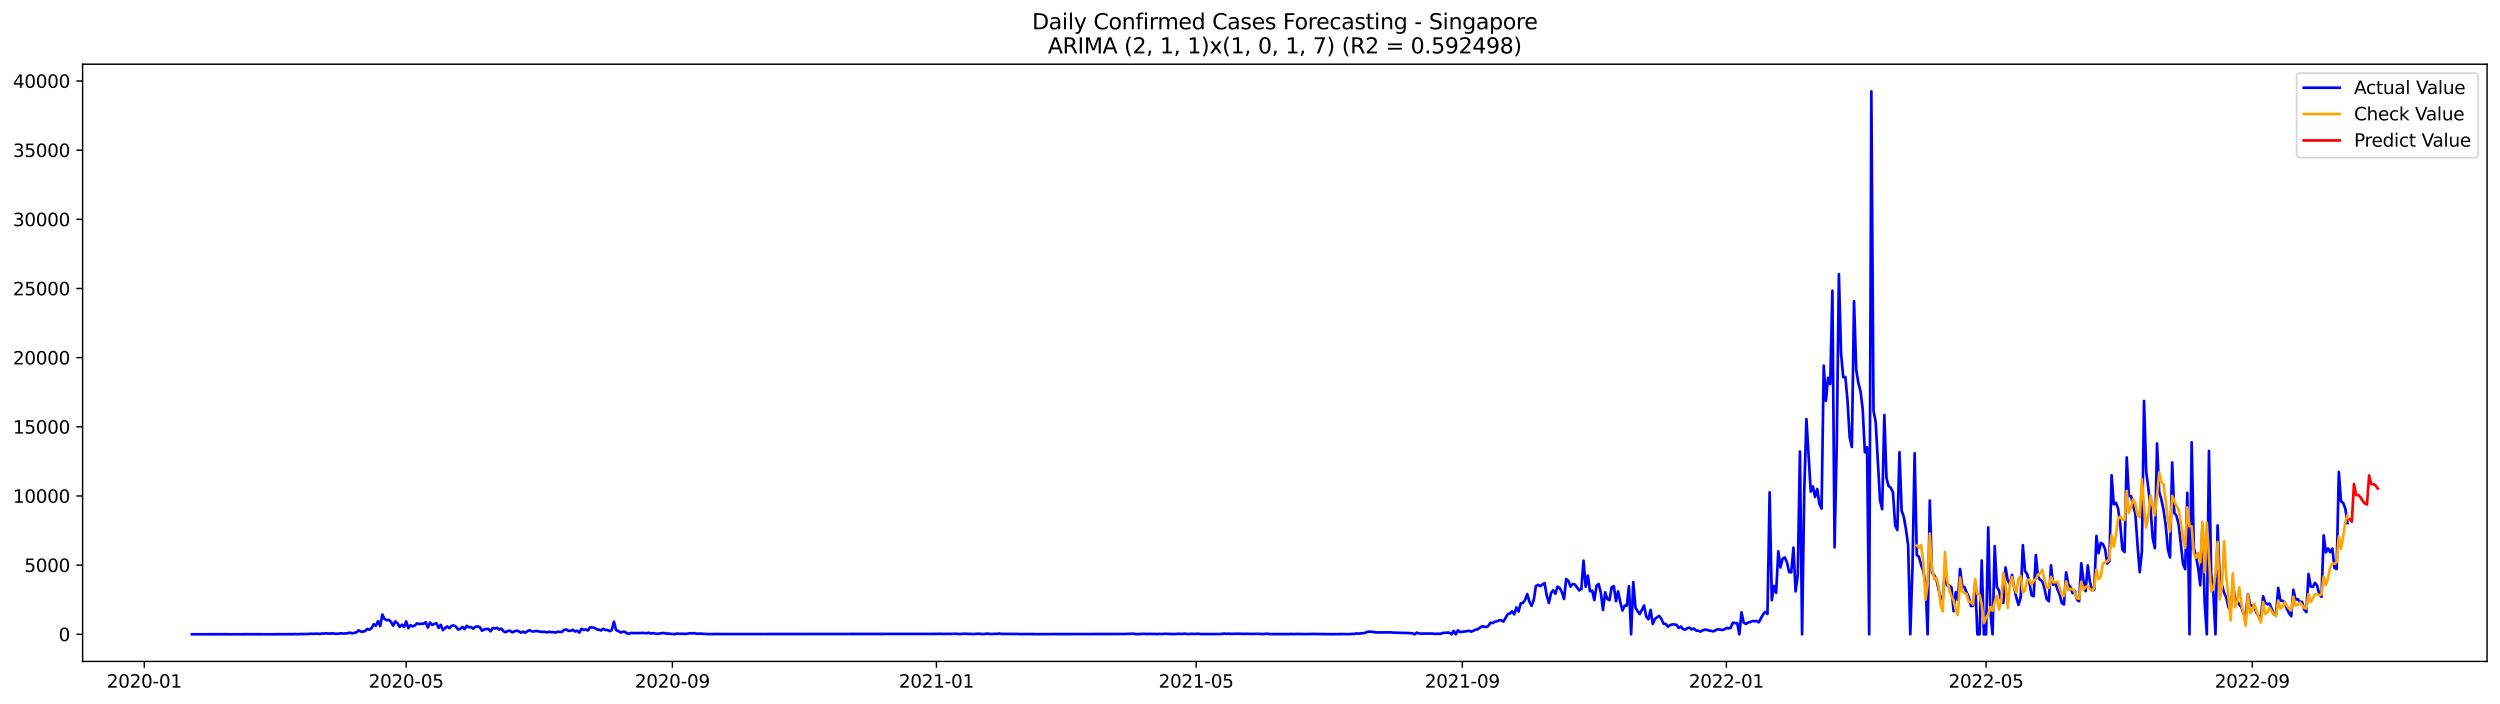 <?xml version="1.0" encoding="utf-8" standalone="no"?>
<!DOCTYPE svg PUBLIC "-//W3C//DTD SVG 1.1//EN"
  "http://www.w3.org/Graphics/SVG/1.1/DTD/svg11.dtd">
<svg xmlns:xlink="http://www.w3.org/1999/xlink" width="1392.412pt" height="392.274pt" viewBox="0 0 1392.412 392.274" xmlns="http://www.w3.org/2000/svg" version="1.1">
 <defs>
  <style type="text/css">*{stroke-linejoin: round; stroke-linecap: butt}</style>
 </defs>
 <g id="figure_1">
  <g id="patch_1">
   <path d="M 0 392.274 
L 1392.412 392.274 
L 1392.412 0 
L 0 0 
z
" style="fill: #ffffff"/>
  </g>
  <g id="axes_1">
   <g id="patch_2">
    <path d="M 46.013 368.396 
L 1385.213 368.396 
L 1385.213 35.755 
L 46.013 35.755 
z
" style="fill: #ffffff"/>
   </g>
   <g id="matplotlib.axis_1">
    <g id="xtick_1">
     <g id="line2d_1">
      <defs>
       <path id="m2467adba2f" d="M 0 0 
L 0 3.5 
" style="stroke: #000000; stroke-width: 0.8"/>
      </defs>
      <g>
       <use xlink:href="#m2467adba2f" x="80.366" y="368.396" style="stroke: #000000; stroke-width: 0.8"/>
      </g>
     </g>
     <g id="text_1">
      <!-- 2020-01 -->
      <g transform="translate(59.475 382.994)scale(0.1 -0.1)">
       <defs>
        <path id="DejaVuSans-32" d="M 1228 531 
L 3431 531 
L 3431 0 
L 469 0 
L 469 531 
Q 828 903 1448 1529 
Q 2069 2156 2228 2338 
Q 2531 2678 2651 2914 
Q 2772 3150 2772 3378 
Q 2772 3750 2511 3984 
Q 2250 4219 1831 4219 
Q 1534 4219 1204 4116 
Q 875 4013 500 3803 
L 500 4441 
Q 881 4594 1212 4672 
Q 1544 4750 1819 4750 
Q 2544 4750 2975 4387 
Q 3406 4025 3406 3419 
Q 3406 3131 3298 2873 
Q 3191 2616 2906 2266 
Q 2828 2175 2409 1742 
Q 1991 1309 1228 531 
z
" transform="scale(0.016)"/>
        <path id="DejaVuSans-30" d="M 2034 4250 
Q 1547 4250 1301 3770 
Q 1056 3291 1056 2328 
Q 1056 1369 1301 889 
Q 1547 409 2034 409 
Q 2525 409 2770 889 
Q 3016 1369 3016 2328 
Q 3016 3291 2770 3770 
Q 2525 4250 2034 4250 
z
M 2034 4750 
Q 2819 4750 3233 4129 
Q 3647 3509 3647 2328 
Q 3647 1150 3233 529 
Q 2819 -91 2034 -91 
Q 1250 -91 836 529 
Q 422 1150 422 2328 
Q 422 3509 836 4129 
Q 1250 4750 2034 4750 
z
" transform="scale(0.016)"/>
        <path id="DejaVuSans-2d" d="M 313 2009 
L 1997 2009 
L 1997 1497 
L 313 1497 
L 313 2009 
z
" transform="scale(0.016)"/>
        <path id="DejaVuSans-31" d="M 794 531 
L 1825 531 
L 1825 4091 
L 703 3866 
L 703 4441 
L 1819 4666 
L 2450 4666 
L 2450 531 
L 3481 531 
L 3481 0 
L 794 0 
L 794 531 
z
" transform="scale(0.016)"/>
       </defs>
       <use xlink:href="#DejaVuSans-32"/>
       <use xlink:href="#DejaVuSans-30" x="63.623"/>
       <use xlink:href="#DejaVuSans-32" x="127.246"/>
       <use xlink:href="#DejaVuSans-30" x="190.869"/>
       <use xlink:href="#DejaVuSans-2d" x="254.492"/>
       <use xlink:href="#DejaVuSans-30" x="290.576"/>
       <use xlink:href="#DejaVuSans-31" x="354.199"/>
      </g>
     </g>
    </g>
    <g id="xtick_2">
     <g id="line2d_2">
      <g>
       <use xlink:href="#m2467adba2f" x="226.22" y="368.396" style="stroke: #000000; stroke-width: 0.8"/>
      </g>
     </g>
     <g id="text_2">
      <!-- 2020-05 -->
      <g transform="translate(205.328 382.994)scale(0.1 -0.1)">
       <defs>
        <path id="DejaVuSans-35" d="M 691 4666 
L 3169 4666 
L 3169 4134 
L 1269 4134 
L 1269 2991 
Q 1406 3038 1543 3061 
Q 1681 3084 1819 3084 
Q 2600 3084 3056 2656 
Q 3513 2228 3513 1497 
Q 3513 744 3044 326 
Q 2575 -91 1722 -91 
Q 1428 -91 1123 -41 
Q 819 9 494 109 
L 494 744 
Q 775 591 1075 516 
Q 1375 441 1709 441 
Q 2250 441 2565 725 
Q 2881 1009 2881 1497 
Q 2881 1984 2565 2268 
Q 2250 2553 1709 2553 
Q 1456 2553 1204 2497 
Q 953 2441 691 2322 
L 691 4666 
z
" transform="scale(0.016)"/>
       </defs>
       <use xlink:href="#DejaVuSans-32"/>
       <use xlink:href="#DejaVuSans-30" x="63.623"/>
       <use xlink:href="#DejaVuSans-32" x="127.246"/>
       <use xlink:href="#DejaVuSans-30" x="190.869"/>
       <use xlink:href="#DejaVuSans-2d" x="254.492"/>
       <use xlink:href="#DejaVuSans-30" x="290.576"/>
       <use xlink:href="#DejaVuSans-35" x="354.199"/>
      </g>
     </g>
    </g>
    <g id="xtick_3">
     <g id="line2d_3">
      <g>
       <use xlink:href="#m2467adba2f" x="374.484" y="368.396" style="stroke: #000000; stroke-width: 0.8"/>
      </g>
     </g>
     <g id="text_3">
      <!-- 2020-09 -->
      <g transform="translate(353.593 382.994)scale(0.1 -0.1)">
       <defs>
        <path id="DejaVuSans-39" d="M 703 97 
L 703 672 
Q 941 559 1184 500 
Q 1428 441 1663 441 
Q 2288 441 2617 861 
Q 2947 1281 2994 2138 
Q 2813 1869 2534 1725 
Q 2256 1581 1919 1581 
Q 1219 1581 811 2004 
Q 403 2428 403 3163 
Q 403 3881 828 4315 
Q 1253 4750 1959 4750 
Q 2769 4750 3195 4129 
Q 3622 3509 3622 2328 
Q 3622 1225 3098 567 
Q 2575 -91 1691 -91 
Q 1453 -91 1209 -44 
Q 966 3 703 97 
z
M 1959 2075 
Q 2384 2075 2632 2365 
Q 2881 2656 2881 3163 
Q 2881 3666 2632 3958 
Q 2384 4250 1959 4250 
Q 1534 4250 1286 3958 
Q 1038 3666 1038 3163 
Q 1038 2656 1286 2365 
Q 1534 2075 1959 2075 
z
" transform="scale(0.016)"/>
       </defs>
       <use xlink:href="#DejaVuSans-32"/>
       <use xlink:href="#DejaVuSans-30" x="63.623"/>
       <use xlink:href="#DejaVuSans-32" x="127.246"/>
       <use xlink:href="#DejaVuSans-30" x="190.869"/>
       <use xlink:href="#DejaVuSans-2d" x="254.492"/>
       <use xlink:href="#DejaVuSans-30" x="290.576"/>
       <use xlink:href="#DejaVuSans-39" x="354.199"/>
      </g>
     </g>
    </g>
    <g id="xtick_4">
     <g id="line2d_4">
      <g>
       <use xlink:href="#m2467adba2f" x="521.543" y="368.396" style="stroke: #000000; stroke-width: 0.8"/>
      </g>
     </g>
     <g id="text_4">
      <!-- 2021-01 -->
      <g transform="translate(500.652 382.994)scale(0.1 -0.1)">
       <use xlink:href="#DejaVuSans-32"/>
       <use xlink:href="#DejaVuSans-30" x="63.623"/>
       <use xlink:href="#DejaVuSans-32" x="127.246"/>
       <use xlink:href="#DejaVuSans-31" x="190.869"/>
       <use xlink:href="#DejaVuSans-2d" x="254.492"/>
       <use xlink:href="#DejaVuSans-30" x="290.576"/>
       <use xlink:href="#DejaVuSans-31" x="354.199"/>
      </g>
     </g>
    </g>
    <g id="xtick_5">
     <g id="line2d_5">
      <g>
       <use xlink:href="#m2467adba2f" x="666.191" y="368.396" style="stroke: #000000; stroke-width: 0.8"/>
      </g>
     </g>
     <g id="text_5">
      <!-- 2021-05 -->
      <g transform="translate(645.3 382.994)scale(0.1 -0.1)">
       <use xlink:href="#DejaVuSans-32"/>
       <use xlink:href="#DejaVuSans-30" x="63.623"/>
       <use xlink:href="#DejaVuSans-32" x="127.246"/>
       <use xlink:href="#DejaVuSans-31" x="190.869"/>
       <use xlink:href="#DejaVuSans-2d" x="254.492"/>
       <use xlink:href="#DejaVuSans-30" x="290.576"/>
       <use xlink:href="#DejaVuSans-35" x="354.199"/>
      </g>
     </g>
    </g>
    <g id="xtick_6">
     <g id="line2d_6">
      <g>
       <use xlink:href="#m2467adba2f" x="814.455" y="368.396" style="stroke: #000000; stroke-width: 0.8"/>
      </g>
     </g>
     <g id="text_6">
      <!-- 2021-09 -->
      <g transform="translate(793.564 382.994)scale(0.1 -0.1)">
       <use xlink:href="#DejaVuSans-32"/>
       <use xlink:href="#DejaVuSans-30" x="63.623"/>
       <use xlink:href="#DejaVuSans-32" x="127.246"/>
       <use xlink:href="#DejaVuSans-31" x="190.869"/>
       <use xlink:href="#DejaVuSans-2d" x="254.492"/>
       <use xlink:href="#DejaVuSans-30" x="290.576"/>
       <use xlink:href="#DejaVuSans-39" x="354.199"/>
      </g>
     </g>
    </g>
    <g id="xtick_7">
     <g id="line2d_7">
      <g>
       <use xlink:href="#m2467adba2f" x="961.514" y="368.396" style="stroke: #000000; stroke-width: 0.8"/>
      </g>
     </g>
     <g id="text_7">
      <!-- 2022-01 -->
      <g transform="translate(940.623 382.994)scale(0.1 -0.1)">
       <use xlink:href="#DejaVuSans-32"/>
       <use xlink:href="#DejaVuSans-30" x="63.623"/>
       <use xlink:href="#DejaVuSans-32" x="127.246"/>
       <use xlink:href="#DejaVuSans-32" x="190.869"/>
       <use xlink:href="#DejaVuSans-2d" x="254.492"/>
       <use xlink:href="#DejaVuSans-30" x="290.576"/>
       <use xlink:href="#DejaVuSans-31" x="354.199"/>
      </g>
     </g>
    </g>
    <g id="xtick_8">
     <g id="line2d_8">
      <g>
       <use xlink:href="#m2467adba2f" x="1106.162" y="368.396" style="stroke: #000000; stroke-width: 0.8"/>
      </g>
     </g>
     <g id="text_8">
      <!-- 2022-05 -->
      <g transform="translate(1085.271 382.994)scale(0.1 -0.1)">
       <use xlink:href="#DejaVuSans-32"/>
       <use xlink:href="#DejaVuSans-30" x="63.623"/>
       <use xlink:href="#DejaVuSans-32" x="127.246"/>
       <use xlink:href="#DejaVuSans-32" x="190.869"/>
       <use xlink:href="#DejaVuSans-2d" x="254.492"/>
       <use xlink:href="#DejaVuSans-30" x="290.576"/>
       <use xlink:href="#DejaVuSans-35" x="354.199"/>
      </g>
     </g>
    </g>
    <g id="xtick_9">
     <g id="line2d_9">
      <g>
       <use xlink:href="#m2467adba2f" x="1254.427" y="368.396" style="stroke: #000000; stroke-width: 0.8"/>
      </g>
     </g>
     <g id="text_9">
      <!-- 2022-09 -->
      <g transform="translate(1233.535 382.994)scale(0.1 -0.1)">
       <use xlink:href="#DejaVuSans-32"/>
       <use xlink:href="#DejaVuSans-30" x="63.623"/>
       <use xlink:href="#DejaVuSans-32" x="127.246"/>
       <use xlink:href="#DejaVuSans-32" x="190.869"/>
       <use xlink:href="#DejaVuSans-2d" x="254.492"/>
       <use xlink:href="#DejaVuSans-30" x="290.576"/>
       <use xlink:href="#DejaVuSans-39" x="354.199"/>
      </g>
     </g>
    </g>
   </g>
   <g id="matplotlib.axis_2">
    <g id="ytick_1">
     <g id="line2d_10">
      <defs>
       <path id="mafc1c6d21c" d="M 0 0 
L -3.5 0 
" style="stroke: #000000; stroke-width: 0.8"/>
      </defs>
      <g>
       <use xlink:href="#mafc1c6d21c" x="46.013" y="353.276" style="stroke: #000000; stroke-width: 0.8"/>
      </g>
     </g>
     <g id="text_10">
      <!-- 0 -->
      <g transform="translate(32.65 357.075)scale(0.1 -0.1)">
       <use xlink:href="#DejaVuSans-30"/>
      </g>
     </g>
    </g>
    <g id="ytick_2">
     <g id="line2d_11">
      <g>
       <use xlink:href="#mafc1c6d21c" x="46.013" y="314.755" style="stroke: #000000; stroke-width: 0.8"/>
      </g>
     </g>
     <g id="text_11">
      <!-- 5000 -->
      <g transform="translate(13.562 318.554)scale(0.1 -0.1)">
       <use xlink:href="#DejaVuSans-35"/>
       <use xlink:href="#DejaVuSans-30" x="63.623"/>
       <use xlink:href="#DejaVuSans-30" x="127.246"/>
       <use xlink:href="#DejaVuSans-30" x="190.869"/>
      </g>
     </g>
    </g>
    <g id="ytick_3">
     <g id="line2d_12">
      <g>
       <use xlink:href="#mafc1c6d21c" x="46.013" y="276.235" style="stroke: #000000; stroke-width: 0.8"/>
      </g>
     </g>
     <g id="text_12">
      <!-- 10000 -->
      <g transform="translate(7.2 280.034)scale(0.1 -0.1)">
       <use xlink:href="#DejaVuSans-31"/>
       <use xlink:href="#DejaVuSans-30" x="63.623"/>
       <use xlink:href="#DejaVuSans-30" x="127.246"/>
       <use xlink:href="#DejaVuSans-30" x="190.869"/>
       <use xlink:href="#DejaVuSans-30" x="254.492"/>
      </g>
     </g>
    </g>
    <g id="ytick_4">
     <g id="line2d_13">
      <g>
       <use xlink:href="#mafc1c6d21c" x="46.013" y="237.715" style="stroke: #000000; stroke-width: 0.8"/>
      </g>
     </g>
     <g id="text_13">
      <!-- 15000 -->
      <g transform="translate(7.2 241.514)scale(0.1 -0.1)">
       <use xlink:href="#DejaVuSans-31"/>
       <use xlink:href="#DejaVuSans-35" x="63.623"/>
       <use xlink:href="#DejaVuSans-30" x="127.246"/>
       <use xlink:href="#DejaVuSans-30" x="190.869"/>
       <use xlink:href="#DejaVuSans-30" x="254.492"/>
      </g>
     </g>
    </g>
    <g id="ytick_5">
     <g id="line2d_14">
      <g>
       <use xlink:href="#mafc1c6d21c" x="46.013" y="199.194" style="stroke: #000000; stroke-width: 0.8"/>
      </g>
     </g>
     <g id="text_14">
      <!-- 20000 -->
      <g transform="translate(7.2 202.993)scale(0.1 -0.1)">
       <use xlink:href="#DejaVuSans-32"/>
       <use xlink:href="#DejaVuSans-30" x="63.623"/>
       <use xlink:href="#DejaVuSans-30" x="127.246"/>
       <use xlink:href="#DejaVuSans-30" x="190.869"/>
       <use xlink:href="#DejaVuSans-30" x="254.492"/>
      </g>
     </g>
    </g>
    <g id="ytick_6">
     <g id="line2d_15">
      <g>
       <use xlink:href="#mafc1c6d21c" x="46.013" y="160.674" style="stroke: #000000; stroke-width: 0.8"/>
      </g>
     </g>
     <g id="text_15">
      <!-- 25000 -->
      <g transform="translate(7.2 164.473)scale(0.1 -0.1)">
       <use xlink:href="#DejaVuSans-32"/>
       <use xlink:href="#DejaVuSans-35" x="63.623"/>
       <use xlink:href="#DejaVuSans-30" x="127.246"/>
       <use xlink:href="#DejaVuSans-30" x="190.869"/>
       <use xlink:href="#DejaVuSans-30" x="254.492"/>
      </g>
     </g>
    </g>
    <g id="ytick_7">
     <g id="line2d_16">
      <g>
       <use xlink:href="#mafc1c6d21c" x="46.013" y="122.154" style="stroke: #000000; stroke-width: 0.8"/>
      </g>
     </g>
     <g id="text_16">
      <!-- 30000 -->
      <g transform="translate(7.2 125.953)scale(0.1 -0.1)">
       <defs>
        <path id="DejaVuSans-33" d="M 2597 2516 
Q 3050 2419 3304 2112 
Q 3559 1806 3559 1356 
Q 3559 666 3084 287 
Q 2609 -91 1734 -91 
Q 1441 -91 1130 -33 
Q 819 25 488 141 
L 488 750 
Q 750 597 1062 519 
Q 1375 441 1716 441 
Q 2309 441 2620 675 
Q 2931 909 2931 1356 
Q 2931 1769 2642 2001 
Q 2353 2234 1838 2234 
L 1294 2234 
L 1294 2753 
L 1863 2753 
Q 2328 2753 2575 2939 
Q 2822 3125 2822 3475 
Q 2822 3834 2567 4026 
Q 2313 4219 1838 4219 
Q 1578 4219 1281 4162 
Q 984 4106 628 3988 
L 628 4550 
Q 988 4650 1302 4700 
Q 1616 4750 1894 4750 
Q 2613 4750 3031 4423 
Q 3450 4097 3450 3541 
Q 3450 3153 3228 2886 
Q 3006 2619 2597 2516 
z
" transform="scale(0.016)"/>
       </defs>
       <use xlink:href="#DejaVuSans-33"/>
       <use xlink:href="#DejaVuSans-30" x="63.623"/>
       <use xlink:href="#DejaVuSans-30" x="127.246"/>
       <use xlink:href="#DejaVuSans-30" x="190.869"/>
       <use xlink:href="#DejaVuSans-30" x="254.492"/>
      </g>
     </g>
    </g>
    <g id="ytick_8">
     <g id="line2d_17">
      <g>
       <use xlink:href="#mafc1c6d21c" x="46.013" y="83.633" style="stroke: #000000; stroke-width: 0.8"/>
      </g>
     </g>
     <g id="text_17">
      <!-- 35000 -->
      <g transform="translate(7.2 87.432)scale(0.1 -0.1)">
       <use xlink:href="#DejaVuSans-33"/>
       <use xlink:href="#DejaVuSans-35" x="63.623"/>
       <use xlink:href="#DejaVuSans-30" x="127.246"/>
       <use xlink:href="#DejaVuSans-30" x="190.869"/>
       <use xlink:href="#DejaVuSans-30" x="254.492"/>
      </g>
     </g>
    </g>
    <g id="ytick_9">
     <g id="line2d_18">
      <g>
       <use xlink:href="#mafc1c6d21c" x="46.013" y="45.113" style="stroke: #000000; stroke-width: 0.8"/>
      </g>
     </g>
     <g id="text_18">
      <!-- 40000 -->
      <g transform="translate(7.2 48.912)scale(0.1 -0.1)">
       <defs>
        <path id="DejaVuSans-34" d="M 2419 4116 
L 825 1625 
L 2419 1625 
L 2419 4116 
z
M 2253 4666 
L 3047 4666 
L 3047 1625 
L 3713 1625 
L 3713 1100 
L 3047 1100 
L 3047 0 
L 2419 0 
L 2419 1100 
L 313 1100 
L 313 1709 
L 2253 4666 
z
" transform="scale(0.016)"/>
       </defs>
       <use xlink:href="#DejaVuSans-34"/>
       <use xlink:href="#DejaVuSans-30" x="63.623"/>
       <use xlink:href="#DejaVuSans-30" x="127.246"/>
       <use xlink:href="#DejaVuSans-30" x="190.869"/>
       <use xlink:href="#DejaVuSans-30" x="254.492"/>
      </g>
     </g>
    </g>
   </g>
   <g id="line2d_19">
    <path d="M 106.885 353.268 
L 122.555 353.245 
L 126.172 353.252 
L 129.788 353.26 
L 144.253 353.245 
L 149.074 353.276 
L 163.539 353.198 
L 164.744 353.137 
L 165.95 353.276 
L 167.155 353.106 
L 169.566 353.168 
L 171.977 353.098 
L 173.182 352.913 
L 174.388 353.029 
L 176.798 352.913 
L 178.004 353.098 
L 179.209 352.859 
L 180.415 352.898 
L 181.62 352.713 
L 182.825 352.875 
L 184.031 352.898 
L 185.236 352.736 
L 186.442 352.952 
L 187.647 353.006 
L 188.852 352.913 
L 190.058 352.705 
L 191.263 352.898 
L 193.674 352.698 
L 194.879 352.351 
L 196.085 352.767 
L 198.496 352.182 
L 199.701 351.064 
L 200.906 351.75 
L 202.112 351.804 
L 203.317 351.48 
L 204.523 350.302 
L 205.728 350.702 
L 206.933 349.832 
L 208.139 347.667 
L 209.344 348.476 
L 210.55 346.018 
L 211.755 348.684 
L 212.96 342.29 
L 214.166 344.716 
L 215.371 345.448 
L 216.577 345.286 
L 217.782 346.365 
L 218.987 348.514 
L 220.193 346.103 
L 221.398 347.12 
L 222.604 349.208 
L 223.809 347.96 
L 225.014 349.208 
L 226.22 346.095 
L 227.425 349.832 
L 228.631 348.214 
L 229.836 348.861 
L 231.041 348.407 
L 232.247 347.205 
L 233.452 347.567 
L 234.658 347.359 
L 235.863 347.474 
L 237.068 346.527 
L 238.274 349.531 
L 239.479 346.735 
L 240.685 348.075 
L 241.89 347.482 
L 243.095 347.166 
L 244.301 349.693 
L 245.506 348.021 
L 246.712 350.926 
L 247.917 349.801 
L 249.122 348.884 
L 250.328 349.824 
L 251.533 348.545 
L 252.739 348.329 
L 253.944 349.054 
L 255.149 350.625 
L 256.355 350.325 
L 257.56 349.169 
L 258.766 350.402 
L 259.971 348.568 
L 261.176 349.377 
L 262.382 349.285 
L 263.587 350.132 
L 264.793 349.084 
L 265.998 348.892 
L 267.203 349.292 
L 268.409 351.265 
L 269.614 350.625 
L 270.82 350.325 
L 272.025 350.302 
L 273.231 351.596 
L 274.436 349.801 
L 275.641 350.024 
L 276.847 349.709 
L 278.052 350.602 
L 279.258 350.14 
L 280.463 351.627 
L 281.668 352.112 
L 282.874 351.373 
L 284.079 351.296 
L 285.285 352.182 
L 286.49 351.596 
L 287.695 351.257 
L 288.901 351.596 
L 290.106 352.359 
L 291.312 351.804 
L 292.517 352.405 
L 293.722 351.588 
L 294.928 351.034 
L 296.133 351.635 
L 297.339 351.719 
L 298.544 351.38 
L 300.955 351.827 
L 302.16 351.974 
L 303.366 351.85 
L 304.571 352.228 
L 305.776 351.866 
L 306.982 352.066 
L 308.187 352.058 
L 309.393 352.312 
L 310.598 351.804 
L 311.803 351.974 
L 313.009 351.904 
L 314.214 350.795 
L 315.42 350.602 
L 316.625 351.365 
L 317.83 351.365 
L 319.036 350.756 
L 320.241 351.719 
L 321.447 351.296 
L 322.652 352.328 
L 323.857 350.202 
L 325.063 350.887 
L 326.268 350.548 
L 327.474 351.141 
L 328.679 349.323 
L 329.884 349.57 
L 331.09 349.662 
L 332.295 350.51 
L 333.501 350.702 
L 334.706 351.134 
L 335.911 350.225 
L 337.117 350.91 
L 338.322 350.864 
L 339.528 351.534 
L 340.733 351.003 
L 341.938 346.28 
L 343.144 350.957 
L 344.349 351.411 
L 345.555 352.259 
L 346.76 351.927 
L 347.965 351.827 
L 349.171 352.806 
L 350.376 352.952 
L 351.582 352.49 
L 352.787 352.636 
L 356.403 352.574 
L 357.609 352.505 
L 358.814 352.559 
L 360.019 352.752 
L 361.225 352.374 
L 362.43 352.89 
L 363.636 352.605 
L 364.841 352.883 
L 366.046 353.037 
L 368.457 352.682 
L 369.663 352.551 
L 370.868 352.883 
L 372.073 352.859 
L 375.69 353.214 
L 376.895 352.906 
L 379.306 353.014 
L 380.511 352.967 
L 381.717 353.106 
L 384.127 352.698 
L 385.333 352.79 
L 386.538 352.613 
L 387.744 352.952 
L 390.154 352.906 
L 393.771 353.137 
L 396.181 353.16 
L 399.798 353.114 
L 402.208 353.16 
L 405.825 353.16 
L 519.132 353.067 
L 523.954 353.006 
L 525.159 353.091 
L 528.775 353.021 
L 529.981 353.098 
L 532.392 352.952 
L 533.597 353.106 
L 534.802 353.145 
L 537.213 352.929 
L 539.624 353.091 
L 540.829 353.044 
L 542.035 353.168 
L 544.446 352.967 
L 545.651 352.983 
L 546.856 353.16 
L 548.062 353.198 
L 549.267 352.906 
L 550.473 352.937 
L 551.678 353.168 
L 554.089 353.014 
L 555.294 353.091 
L 556.5 352.829 
L 557.705 353.052 
L 567.348 353.106 
L 568.554 353.191 
L 572.17 353.137 
L 574.581 353.168 
L 578.197 353.191 
L 626.413 353.114 
L 631.234 352.944 
L 632.44 353.137 
L 633.645 353.198 
L 637.261 353.006 
L 638.467 353.114 
L 640.878 353.029 
L 642.083 353.121 
L 643.288 353.083 
L 644.494 353.168 
L 645.699 353.067 
L 646.905 353.152 
L 649.315 352.975 
L 651.726 353.121 
L 654.137 353.16 
L 656.548 352.975 
L 657.753 353.098 
L 660.164 352.929 
L 661.369 353.183 
L 663.78 353.006 
L 664.986 353.091 
L 667.396 352.975 
L 668.602 353.145 
L 679.45 353.152 
L 681.861 352.875 
L 683.067 353.037 
L 684.272 352.898 
L 685.477 353.06 
L 687.888 352.983 
L 690.299 352.967 
L 692.71 353.083 
L 693.915 352.998 
L 697.531 353.091 
L 699.942 353.021 
L 703.558 353.137 
L 705.969 352.929 
L 707.175 353.175 
L 710.791 353.168 
L 714.407 353.175 
L 718.023 353.175 
L 719.229 353.083 
L 720.434 353.168 
L 722.845 353.067 
L 724.05 353.152 
L 725.256 353.114 
L 726.461 353.191 
L 731.283 353.098 
L 742.131 353.222 
L 748.158 353.152 
L 751.775 353.214 
L 752.98 353.075 
L 754.185 353.075 
L 755.391 352.813 
L 756.596 352.906 
L 760.212 352.567 
L 761.418 351.95 
L 762.623 351.773 
L 765.034 351.966 
L 766.239 352.251 
L 769.856 352.235 
L 774.677 352.205 
L 775.883 352.351 
L 778.293 352.42 
L 781.91 352.521 
L 783.115 352.528 
L 785.526 352.675 
L 786.731 352.721 
L 787.937 353.276 
L 789.142 352.374 
L 790.347 352.821 
L 791.553 352.898 
L 793.964 352.867 
L 797.58 352.867 
L 798.785 353.029 
L 801.196 352.99 
L 802.401 353.006 
L 803.607 352.521 
L 806.018 352.351 
L 807.223 352.382 
L 808.428 353.276 
L 809.634 351.403 
L 810.839 353.276 
L 812.045 351.057 
L 813.25 352.035 
L 816.866 351.588 
L 818.072 351.28 
L 819.277 351.804 
L 820.482 351.419 
L 821.688 350.718 
L 822.893 350.587 
L 825.304 348.861 
L 826.509 349 
L 827.715 349.269 
L 828.92 348.599 
L 830.126 346.827 
L 831.331 347.058 
L 832.536 346.265 
L 833.742 346.072 
L 834.947 345.502 
L 836.153 345.479 
L 837.358 346.211 
L 839.769 342.051 
L 840.974 341.689 
L 842.18 340.564 
L 843.385 342.159 
L 844.59 338.337 
L 845.796 340.587 
L 847.001 336.049 
L 848.207 335.803 
L 849.412 334.185 
L 850.617 330.864 
L 851.823 335.125 
L 853.028 337.428 
L 854.234 334.208 
L 855.439 326.419 
L 856.644 325.718 
L 857.85 326.442 
L 860.261 324.747 
L 861.466 331.635 
L 862.671 335.841 
L 863.877 330.348 
L 865.082 328.7 
L 866.288 330.687 
L 867.493 326.735 
L 868.698 327.482 
L 869.904 329.716 
L 871.109 333.607 
L 872.315 322.505 
L 873.52 323.522 
L 874.725 326.781 
L 875.931 325.256 
L 877.136 325.556 
L 879.547 328.823 
L 880.752 328.029 
L 881.958 312.259 
L 883.163 326.835 
L 884.369 320.549 
L 885.574 329.3 
L 886.779 328.908 
L 887.985 334.246 
L 889.19 326.342 
L 890.396 325.271 
L 891.601 330.14 
L 892.806 339.662 
L 894.012 329.894 
L 895.217 333.607 
L 896.423 334.246 
L 897.628 327.105 
L 898.833 326.458 
L 900.039 334.817 
L 901.244 329.401 
L 902.45 335.525 
L 903.655 340.001 
L 904.86 337.336 
L 906.066 337.336 
L 907.271 326.512 
L 908.477 353.276 
L 909.682 324.216 
L 910.887 338.399 
L 912.093 340.41 
L 913.298 342.02 
L 915.709 337.259 
L 916.914 343.453 
L 918.12 344.878 
L 919.325 339.709 
L 920.531 347.521 
L 921.736 344.778 
L 922.941 343.73 
L 924.147 343.075 
L 925.352 344.793 
L 926.558 347.374 
L 927.763 347.551 
L 928.968 349.023 
L 930.174 348.175 
L 931.379 347.767 
L 932.585 347.813 
L 933.79 348.021 
L 934.995 349.778 
L 936.201 348.969 
L 937.406 350.425 
L 938.612 350.664 
L 939.817 349.87 
L 941.022 349.624 
L 942.228 350.541 
L 943.433 350.101 
L 944.639 351.188 
L 945.844 351.311 
L 947.049 351.773 
L 948.255 351.118 
L 949.46 350.695 
L 950.666 350.795 
L 951.871 351.234 
L 953.076 351.365 
L 954.282 351.665 
L 956.693 350.464 
L 959.103 350.88 
L 960.309 350.625 
L 961.514 349.762 
L 962.72 349.97 
L 963.925 349.701 
L 965.13 346.789 
L 966.336 347.074 
L 967.541 347.012 
L 968.747 353.276 
L 969.952 341.041 
L 971.157 346.766 
L 972.363 347.497 
L 973.568 346.758 
L 974.774 346.481 
L 975.979 345.88 
L 977.184 345.995 
L 978.39 345.91 
L 979.595 346.627 
L 982.006 342.12 
L 983.211 340.833 
L 984.417 341.935 
L 985.622 274.201 
L 986.828 334.3 
L 988.033 326.342 
L 989.238 330.148 
L 990.444 307.082 
L 991.649 316.049 
L 992.855 311.142 
L 994.06 310.487 
L 995.265 313.16 
L 996.471 318.623 
L 997.676 318.754 
L 998.882 305.017 
L 1000.087 329.385 
L 1001.292 320.171 
L 1002.498 251.52 
L 1003.703 353.276 
L 1004.909 273.23 
L 1006.114 233.416 
L 1008.525 273.816 
L 1009.73 270.95 
L 1010.936 276.774 
L 1012.141 272.344 
L 1013.346 280.703 
L 1014.552 283.307 
L 1015.757 203.663 
L 1016.963 223.208 
L 1018.168 210.404 
L 1019.373 213.878 
L 1020.579 161.937 
L 1021.784 304.871 
L 1022.99 248.323 
L 1024.195 152.723 
L 1025.4 196.791 
L 1026.606 210.034 
L 1027.811 210.003 
L 1029.017 223.408 
L 1030.222 243.662 
L 1031.427 248.932 
L 1032.633 167.762 
L 1033.838 205.673 
L 1035.044 213.354 
L 1036.249 217.961 
L 1037.454 227.9 
L 1038.66 251.905 
L 1039.865 249.117 
L 1041.071 353.276 
L 1042.276 50.876 
L 1043.481 228.739 
L 1044.687 235.057 
L 1047.098 278.538 
L 1048.303 283.615 
L 1049.508 231.158 
L 1050.714 266.389 
L 1051.919 270.742 
L 1053.125 271.659 
L 1054.33 274.355 
L 1055.535 292.729 
L 1056.741 295.202 
L 1057.946 251.844 
L 1059.152 284.401 
L 1060.357 287.96 
L 1061.562 294.848 
L 1062.768 303.708 
L 1063.973 353.276 
L 1065.179 315.926 
L 1066.384 252.437 
L 1067.589 309.139 
L 1068.795 310.094 
L 1070 314.678 
L 1071.206 318.122 
L 1072.411 324.439 
L 1073.616 353.276 
L 1074.822 278.739 
L 1076.027 318.861 
L 1077.233 320.387 
L 1078.438 322.351 
L 1080.849 333.453 
L 1082.054 333.491 
L 1083.26 318.207 
L 1084.465 326.042 
L 1085.67 326.149 
L 1086.876 327.051 
L 1088.081 340.41 
L 1089.287 329.786 
L 1090.492 334.169 
L 1091.697 316.928 
L 1092.903 326.527 
L 1094.108 326.928 
L 1095.314 329.971 
L 1096.519 332.405 
L 1097.724 337.528 
L 1098.93 337.421 
L 1100.135 324.863 
L 1101.341 353.276 
L 1102.546 353.276 
L 1103.751 312.167 
L 1104.957 353.276 
L 1106.162 353.276 
L 1107.368 293.754 
L 1108.573 341.18 
L 1109.778 353.276 
L 1110.984 304.193 
L 1112.189 326.928 
L 1113.395 328.915 
L 1114.6 334.609 
L 1115.805 335.78 
L 1117.011 316.057 
L 1118.216 323.307 
L 1119.422 325.194 
L 1120.627 320.217 
L 1121.832 327.213 
L 1123.038 332.852 
L 1124.243 336.92 
L 1125.449 332.752 
L 1126.654 303.646 
L 1127.859 318.006 
L 1129.065 319.824 
L 1130.27 324.193 
L 1131.476 331.496 
L 1132.681 332.082 
L 1133.886 309.154 
L 1135.092 321.173 
L 1136.297 322.952 
L 1137.503 323.769 
L 1138.708 327.675 
L 1139.913 333.622 
L 1141.119 334.87 
L 1142.324 314.871 
L 1143.53 325.718 
L 1144.735 324.424 
L 1145.94 328.368 
L 1147.146 331.095 
L 1148.351 335.895 
L 1149.557 336.619 
L 1150.762 318.784 
L 1151.967 325.525 
L 1153.173 326.843 
L 1154.378 330.402 
L 1155.584 329.177 
L 1156.789 333.992 
L 1157.994 334.87 
L 1159.2 313.754 
L 1160.405 323.183 
L 1161.611 329.239 
L 1162.816 314.917 
L 1164.022 324.139 
L 1165.227 328.63 
L 1166.432 328.468 
L 1167.638 298.507 
L 1168.843 308.114 
L 1170.049 302.382 
L 1171.254 303.076 
L 1172.459 305.757 
L 1173.665 313.861 
L 1174.87 312.375 
L 1176.076 264.648 
L 1177.281 280.919 
L 1178.486 280.048 
L 1179.692 283.269 
L 1180.897 292.013 
L 1182.103 306.073 
L 1183.308 307.467 
L 1184.513 254.787 
L 1185.719 276.32 
L 1186.924 276.35 
L 1188.13 281.751 
L 1189.335 286.566 
L 1190.54 303.792 
L 1191.746 318.646 
L 1192.951 307.213 
L 1194.157 223.308 
L 1195.362 262.583 
L 1196.567 272.183 
L 1197.773 282.76 
L 1198.978 299.755 
L 1200.184 305.302 
L 1201.389 247.006 
L 1202.594 273.978 
L 1203.8 278.169 
L 1205.005 284.07 
L 1206.211 292.498 
L 1207.416 305.703 
L 1208.621 310.51 
L 1209.827 257.599 
L 1211.032 285.765 
L 1212.238 287.29 
L 1213.443 292.121 
L 1215.854 313.939 
L 1217.059 316.997 
L 1218.265 274.463 
L 1219.47 353.276 
L 1220.675 246.351 
L 1221.881 304.971 
L 1223.086 309.878 
L 1224.292 316.311 
L 1225.497 325.995 
L 1226.702 291.913 
L 1227.908 335.518 
L 1229.113 353.276 
L 1230.319 251.143 
L 1231.524 319.354 
L 1232.729 329.986 
L 1233.935 353.276 
L 1235.14 292.668 
L 1236.346 324.293 
L 1237.551 325.903 
L 1238.756 330.132 
L 1239.962 332.783 
L 1241.167 338.245 
L 1242.373 340.225 
L 1243.578 325.333 
L 1244.783 332.898 
L 1247.194 336.85 
L 1248.4 338.091 
L 1249.605 342.12 
L 1250.81 342.413 
L 1252.016 330.934 
L 1253.221 336.681 
L 1255.632 338.268 
L 1256.837 341.342 
L 1258.043 343.191 
L 1259.248 344.216 
L 1260.454 332.128 
L 1261.659 335.78 
L 1262.864 336.565 
L 1264.07 336.188 
L 1266.481 342.182 
L 1267.686 342.081 
L 1268.891 327.451 
L 1270.097 334.585 
L 1271.302 334.609 
L 1272.508 335.487 
L 1273.713 339.046 
L 1274.918 341.504 
L 1276.124 343.191 
L 1277.329 328.453 
L 1278.535 333.954 
L 1279.74 333.669 
L 1280.945 335.225 
L 1282.151 335.233 
L 1283.356 339.431 
L 1284.562 340.903 
L 1285.767 319.686 
L 1286.972 326.666 
L 1288.178 326.843 
L 1289.383 324.655 
L 1290.589 326.234 
L 1291.794 331.219 
L 1292.999 332.374 
L 1294.205 298.222 
L 1295.41 307.644 
L 1296.616 305.449 
L 1297.821 307.56 
L 1299.026 305.526 
L 1300.232 316.335 
L 1301.437 316.92 
L 1302.643 262.891 
L 1303.848 279.232 
L 1305.053 280.079 
L 1306.259 283.269 
L 1307.464 291.358 
L 1307.464 291.358 
" clip-path="url(#p59ba7be254)" style="fill: none; stroke: #0000ff; stroke-width: 1.5; stroke-linecap: square"/>
   </g>
   <g id="line2d_20">
    <path d="M 1067.589 303.771 
L 1068.795 305.028 
L 1070 303.638 
L 1071.206 312.815 
L 1072.411 334.021 
L 1073.616 325.586 
L 1074.822 297.222 
L 1076.027 316.393 
L 1077.233 322.479 
L 1078.438 321.798 
L 1079.643 326.016 
L 1080.849 336.847 
L 1082.054 340.516 
L 1083.26 307.412 
L 1084.465 323.072 
L 1085.67 328.2 
L 1086.876 332.089 
L 1088.081 334.395 
L 1089.287 339.544 
L 1090.492 342.382 
L 1091.697 321.678 
L 1092.903 329.46 
L 1095.314 330.838 
L 1096.519 335.253 
L 1097.724 335.228 
L 1098.93 336.632 
L 1100.135 322.556 
L 1101.341 330.781 
L 1102.546 331.328 
L 1103.751 336.643 
L 1104.957 347.059 
L 1106.162 344.123 
L 1107.368 342.309 
L 1108.573 338.057 
L 1109.778 340.163 
L 1110.984 335.231 
L 1112.189 331.882 
L 1113.395 339.48 
L 1114.6 335.247 
L 1115.805 318.951 
L 1117.011 325.729 
L 1118.216 338.564 
L 1119.422 325.385 
L 1120.627 321.391 
L 1121.832 327.395 
L 1123.038 330.164 
L 1124.243 322.327 
L 1125.449 320.828 
L 1126.654 329.935 
L 1127.859 328.545 
L 1129.065 322.997 
L 1130.27 322.905 
L 1131.476 325.641 
L 1132.681 323.577 
L 1133.886 322.58 
L 1135.092 320.093 
L 1136.297 319.028 
L 1137.503 317.409 
L 1138.708 322.75 
L 1139.913 327.33 
L 1141.119 327.373 
L 1142.324 321.269 
L 1143.53 324.25 
L 1144.735 324.355 
L 1145.94 323.875 
L 1147.146 327.226 
L 1148.351 331.08 
L 1149.557 331.951 
L 1150.762 323.864 
L 1151.967 328.655 
L 1153.173 328.078 
L 1154.378 327.969 
L 1155.584 329.837 
L 1156.789 333.265 
L 1157.994 333.494 
L 1159.2 324.11 
L 1160.405 328.377 
L 1161.611 327.005 
L 1162.816 326.356 
L 1164.022 328.046 
L 1165.227 329.064 
L 1166.432 327.218 
L 1167.638 317.224 
L 1168.843 322.553 
L 1170.049 321.172 
L 1171.254 313.769 
L 1172.459 313.096 
L 1173.665 312.718 
L 1174.87 311.259 
L 1176.076 298.056 
L 1177.281 304.515 
L 1178.486 297.842 
L 1179.692 289.013 
L 1180.897 287.719 
L 1182.103 289.471 
L 1183.308 289.593 
L 1184.513 273.397 
L 1185.719 285.593 
L 1186.924 282.252 
L 1188.13 278.018 
L 1189.335 280.737 
L 1190.54 286.826 
L 1191.746 288.119 
L 1192.951 266.861 
L 1194.157 282.147 
L 1195.362 293.837 
L 1196.567 286.718 
L 1197.773 275.835 
L 1200.184 286.953 
L 1201.389 276.22 
L 1202.594 263.121 
L 1203.8 268.33 
L 1205.005 269.771 
L 1206.211 278.889 
L 1207.416 289.652 
L 1208.621 295.92 
L 1209.827 276.192 
L 1212.238 281.868 
L 1213.443 283.732 
L 1214.648 291.047 
L 1215.854 299.937 
L 1217.059 305.154 
L 1218.265 282.623 
L 1219.47 293.043 
L 1220.675 293.179 
L 1221.881 308.31 
L 1223.086 310.627 
L 1224.292 308.117 
L 1225.497 313.144 
L 1226.702 290.635 
L 1227.908 318.661 
L 1229.113 291.122 
L 1231.524 329.354 
L 1232.729 327.949 
L 1233.935 319.931 
L 1235.14 301.868 
L 1236.346 333.875 
L 1237.551 326.213 
L 1238.756 301.383 
L 1239.962 321.156 
L 1241.167 332.621 
L 1242.373 345.578 
L 1243.578 319.268 
L 1244.783 338.314 
L 1245.989 335.566 
L 1247.194 327.136 
L 1248.4 336.304 
L 1250.81 348.415 
L 1252.016 331.098 
L 1253.221 341.572 
L 1254.427 340.084 
L 1255.632 336.144 
L 1256.837 340.43 
L 1258.043 343.911 
L 1259.248 346.692 
L 1260.454 335.296 
L 1261.659 341.968 
L 1262.864 341.062 
L 1264.07 338.407 
L 1265.275 340.576 
L 1266.481 342.075 
L 1267.686 343.158 
L 1268.891 334.463 
L 1270.097 338.98 
L 1271.302 337.661 
L 1272.508 335.491 
L 1273.713 337.384 
L 1274.918 339.018 
L 1276.124 339.995 
L 1277.329 332.317 
L 1278.535 337.299 
L 1279.74 336.837 
L 1280.945 335.588 
L 1283.356 338.507 
L 1284.562 338.967 
L 1285.767 330.9 
L 1286.972 335.333 
L 1288.178 333.424 
L 1289.383 331.048 
L 1290.589 330.904 
L 1291.794 331.528 
L 1292.999 331.022 
L 1294.205 321.113 
L 1295.41 325.945 
L 1296.616 322.054 
L 1297.821 316.165 
L 1299.026 313.818 
L 1300.232 314.089 
L 1301.437 312.976 
L 1302.643 298.776 
L 1303.848 305.721 
L 1305.053 298.937 
L 1306.259 290.851 
L 1307.464 287.089 
L 1307.464 287.089 
" clip-path="url(#p59ba7be254)" style="fill: none; stroke: #ffa500; stroke-width: 1.5; stroke-linecap: square"/>
   </g>
   <g id="line2d_21">
    <path d="M 1308.67 289.197 
L 1309.875 290.552 
L 1311.08 269.533 
L 1312.286 275.743 
L 1313.491 275.715 
L 1314.697 276.839 
L 1315.902 279.006 
L 1317.107 280.35 
L 1318.313 280.964 
L 1319.518 264.785 
L 1320.724 269.651 
L 1321.929 269.619 
L 1323.134 270.44 
L 1324.34 272.084 
" clip-path="url(#p59ba7be254)" style="fill: none; stroke: #ff0000; stroke-width: 1.5; stroke-linecap: square"/>
   </g>
   <g id="patch_3">
    <path d="M 46.013 368.396 
L 46.013 35.755 
" style="fill: none; stroke: #000000; stroke-width: 0.8; stroke-linejoin: miter; stroke-linecap: square"/>
   </g>
   <g id="patch_4">
    <path d="M 1385.213 368.396 
L 1385.213 35.755 
" style="fill: none; stroke: #000000; stroke-width: 0.8; stroke-linejoin: miter; stroke-linecap: square"/>
   </g>
   <g id="patch_5">
    <path d="M 46.013 368.396 
L 1385.213 368.396 
" style="fill: none; stroke: #000000; stroke-width: 0.8; stroke-linejoin: miter; stroke-linecap: square"/>
   </g>
   <g id="patch_6">
    <path d="M 46.013 35.755 
L 1385.213 35.755 
" style="fill: none; stroke: #000000; stroke-width: 0.8; stroke-linejoin: miter; stroke-linecap: square"/>
   </g>
   <g id="text_19">
    <!-- Daily Confirmed Cases Forecasting - Singapore -->
    <g transform="translate(574.844 16.318)scale(0.12 -0.12)">
     <defs>
      <path id="DejaVuSans-44" d="M 1259 4147 
L 1259 519 
L 2022 519 
Q 2988 519 3436 956 
Q 3884 1394 3884 2338 
Q 3884 3275 3436 3711 
Q 2988 4147 2022 4147 
L 1259 4147 
z
M 628 4666 
L 1925 4666 
Q 3281 4666 3915 4102 
Q 4550 3538 4550 2338 
Q 4550 1131 3912 565 
Q 3275 0 1925 0 
L 628 0 
L 628 4666 
z
" transform="scale(0.016)"/>
      <path id="DejaVuSans-61" d="M 2194 1759 
Q 1497 1759 1228 1600 
Q 959 1441 959 1056 
Q 959 750 1161 570 
Q 1363 391 1709 391 
Q 2188 391 2477 730 
Q 2766 1069 2766 1631 
L 2766 1759 
L 2194 1759 
z
M 3341 1997 
L 3341 0 
L 2766 0 
L 2766 531 
Q 2569 213 2275 61 
Q 1981 -91 1556 -91 
Q 1019 -91 701 211 
Q 384 513 384 1019 
Q 384 1609 779 1909 
Q 1175 2209 1959 2209 
L 2766 2209 
L 2766 2266 
Q 2766 2663 2505 2880 
Q 2244 3097 1772 3097 
Q 1472 3097 1187 3025 
Q 903 2953 641 2809 
L 641 3341 
Q 956 3463 1253 3523 
Q 1550 3584 1831 3584 
Q 2591 3584 2966 3190 
Q 3341 2797 3341 1997 
z
" transform="scale(0.016)"/>
      <path id="DejaVuSans-69" d="M 603 3500 
L 1178 3500 
L 1178 0 
L 603 0 
L 603 3500 
z
M 603 4863 
L 1178 4863 
L 1178 4134 
L 603 4134 
L 603 4863 
z
" transform="scale(0.016)"/>
      <path id="DejaVuSans-6c" d="M 603 4863 
L 1178 4863 
L 1178 0 
L 603 0 
L 603 4863 
z
" transform="scale(0.016)"/>
      <path id="DejaVuSans-79" d="M 2059 -325 
Q 1816 -950 1584 -1140 
Q 1353 -1331 966 -1331 
L 506 -1331 
L 506 -850 
L 844 -850 
Q 1081 -850 1212 -737 
Q 1344 -625 1503 -206 
L 1606 56 
L 191 3500 
L 800 3500 
L 1894 763 
L 2988 3500 
L 3597 3500 
L 2059 -325 
z
" transform="scale(0.016)"/>
      <path id="DejaVuSans-20" transform="scale(0.016)"/>
      <path id="DejaVuSans-43" d="M 4122 4306 
L 4122 3641 
Q 3803 3938 3442 4084 
Q 3081 4231 2675 4231 
Q 1875 4231 1450 3742 
Q 1025 3253 1025 2328 
Q 1025 1406 1450 917 
Q 1875 428 2675 428 
Q 3081 428 3442 575 
Q 3803 722 4122 1019 
L 4122 359 
Q 3791 134 3420 21 
Q 3050 -91 2638 -91 
Q 1578 -91 968 557 
Q 359 1206 359 2328 
Q 359 3453 968 4101 
Q 1578 4750 2638 4750 
Q 3056 4750 3426 4639 
Q 3797 4528 4122 4306 
z
" transform="scale(0.016)"/>
      <path id="DejaVuSans-6f" d="M 1959 3097 
Q 1497 3097 1228 2736 
Q 959 2375 959 1747 
Q 959 1119 1226 758 
Q 1494 397 1959 397 
Q 2419 397 2687 759 
Q 2956 1122 2956 1747 
Q 2956 2369 2687 2733 
Q 2419 3097 1959 3097 
z
M 1959 3584 
Q 2709 3584 3137 3096 
Q 3566 2609 3566 1747 
Q 3566 888 3137 398 
Q 2709 -91 1959 -91 
Q 1206 -91 779 398 
Q 353 888 353 1747 
Q 353 2609 779 3096 
Q 1206 3584 1959 3584 
z
" transform="scale(0.016)"/>
      <path id="DejaVuSans-6e" d="M 3513 2113 
L 3513 0 
L 2938 0 
L 2938 2094 
Q 2938 2591 2744 2837 
Q 2550 3084 2163 3084 
Q 1697 3084 1428 2787 
Q 1159 2491 1159 1978 
L 1159 0 
L 581 0 
L 581 3500 
L 1159 3500 
L 1159 2956 
Q 1366 3272 1645 3428 
Q 1925 3584 2291 3584 
Q 2894 3584 3203 3211 
Q 3513 2838 3513 2113 
z
" transform="scale(0.016)"/>
      <path id="DejaVuSans-66" d="M 2375 4863 
L 2375 4384 
L 1825 4384 
Q 1516 4384 1395 4259 
Q 1275 4134 1275 3809 
L 1275 3500 
L 2222 3500 
L 2222 3053 
L 1275 3053 
L 1275 0 
L 697 0 
L 697 3053 
L 147 3053 
L 147 3500 
L 697 3500 
L 697 3744 
Q 697 4328 969 4595 
Q 1241 4863 1831 4863 
L 2375 4863 
z
" transform="scale(0.016)"/>
      <path id="DejaVuSans-72" d="M 2631 2963 
Q 2534 3019 2420 3045 
Q 2306 3072 2169 3072 
Q 1681 3072 1420 2755 
Q 1159 2438 1159 1844 
L 1159 0 
L 581 0 
L 581 3500 
L 1159 3500 
L 1159 2956 
Q 1341 3275 1631 3429 
Q 1922 3584 2338 3584 
Q 2397 3584 2469 3576 
Q 2541 3569 2628 3553 
L 2631 2963 
z
" transform="scale(0.016)"/>
      <path id="DejaVuSans-6d" d="M 3328 2828 
Q 3544 3216 3844 3400 
Q 4144 3584 4550 3584 
Q 5097 3584 5394 3201 
Q 5691 2819 5691 2113 
L 5691 0 
L 5113 0 
L 5113 2094 
Q 5113 2597 4934 2840 
Q 4756 3084 4391 3084 
Q 3944 3084 3684 2787 
Q 3425 2491 3425 1978 
L 3425 0 
L 2847 0 
L 2847 2094 
Q 2847 2600 2669 2842 
Q 2491 3084 2119 3084 
Q 1678 3084 1418 2786 
Q 1159 2488 1159 1978 
L 1159 0 
L 581 0 
L 581 3500 
L 1159 3500 
L 1159 2956 
Q 1356 3278 1631 3431 
Q 1906 3584 2284 3584 
Q 2666 3584 2933 3390 
Q 3200 3197 3328 2828 
z
" transform="scale(0.016)"/>
      <path id="DejaVuSans-65" d="M 3597 1894 
L 3597 1613 
L 953 1613 
Q 991 1019 1311 708 
Q 1631 397 2203 397 
Q 2534 397 2845 478 
Q 3156 559 3463 722 
L 3463 178 
Q 3153 47 2828 -22 
Q 2503 -91 2169 -91 
Q 1331 -91 842 396 
Q 353 884 353 1716 
Q 353 2575 817 3079 
Q 1281 3584 2069 3584 
Q 2775 3584 3186 3129 
Q 3597 2675 3597 1894 
z
M 3022 2063 
Q 3016 2534 2758 2815 
Q 2500 3097 2075 3097 
Q 1594 3097 1305 2825 
Q 1016 2553 972 2059 
L 3022 2063 
z
" transform="scale(0.016)"/>
      <path id="DejaVuSans-64" d="M 2906 2969 
L 2906 4863 
L 3481 4863 
L 3481 0 
L 2906 0 
L 2906 525 
Q 2725 213 2448 61 
Q 2172 -91 1784 -91 
Q 1150 -91 751 415 
Q 353 922 353 1747 
Q 353 2572 751 3078 
Q 1150 3584 1784 3584 
Q 2172 3584 2448 3432 
Q 2725 3281 2906 2969 
z
M 947 1747 
Q 947 1113 1208 752 
Q 1469 391 1925 391 
Q 2381 391 2643 752 
Q 2906 1113 2906 1747 
Q 2906 2381 2643 2742 
Q 2381 3103 1925 3103 
Q 1469 3103 1208 2742 
Q 947 2381 947 1747 
z
" transform="scale(0.016)"/>
      <path id="DejaVuSans-73" d="M 2834 3397 
L 2834 2853 
Q 2591 2978 2328 3040 
Q 2066 3103 1784 3103 
Q 1356 3103 1142 2972 
Q 928 2841 928 2578 
Q 928 2378 1081 2264 
Q 1234 2150 1697 2047 
L 1894 2003 
Q 2506 1872 2764 1633 
Q 3022 1394 3022 966 
Q 3022 478 2636 193 
Q 2250 -91 1575 -91 
Q 1294 -91 989 -36 
Q 684 19 347 128 
L 347 722 
Q 666 556 975 473 
Q 1284 391 1588 391 
Q 1994 391 2212 530 
Q 2431 669 2431 922 
Q 2431 1156 2273 1281 
Q 2116 1406 1581 1522 
L 1381 1569 
Q 847 1681 609 1914 
Q 372 2147 372 2553 
Q 372 3047 722 3315 
Q 1072 3584 1716 3584 
Q 2034 3584 2315 3537 
Q 2597 3491 2834 3397 
z
" transform="scale(0.016)"/>
      <path id="DejaVuSans-46" d="M 628 4666 
L 3309 4666 
L 3309 4134 
L 1259 4134 
L 1259 2759 
L 3109 2759 
L 3109 2228 
L 1259 2228 
L 1259 0 
L 628 0 
L 628 4666 
z
" transform="scale(0.016)"/>
      <path id="DejaVuSans-63" d="M 3122 3366 
L 3122 2828 
Q 2878 2963 2633 3030 
Q 2388 3097 2138 3097 
Q 1578 3097 1268 2742 
Q 959 2388 959 1747 
Q 959 1106 1268 751 
Q 1578 397 2138 397 
Q 2388 397 2633 464 
Q 2878 531 3122 666 
L 3122 134 
Q 2881 22 2623 -34 
Q 2366 -91 2075 -91 
Q 1284 -91 818 406 
Q 353 903 353 1747 
Q 353 2603 823 3093 
Q 1294 3584 2113 3584 
Q 2378 3584 2631 3529 
Q 2884 3475 3122 3366 
z
" transform="scale(0.016)"/>
      <path id="DejaVuSans-74" d="M 1172 4494 
L 1172 3500 
L 2356 3500 
L 2356 3053 
L 1172 3053 
L 1172 1153 
Q 1172 725 1289 603 
Q 1406 481 1766 481 
L 2356 481 
L 2356 0 
L 1766 0 
Q 1100 0 847 248 
Q 594 497 594 1153 
L 594 3053 
L 172 3053 
L 172 3500 
L 594 3500 
L 594 4494 
L 1172 4494 
z
" transform="scale(0.016)"/>
      <path id="DejaVuSans-67" d="M 2906 1791 
Q 2906 2416 2648 2759 
Q 2391 3103 1925 3103 
Q 1463 3103 1205 2759 
Q 947 2416 947 1791 
Q 947 1169 1205 825 
Q 1463 481 1925 481 
Q 2391 481 2648 825 
Q 2906 1169 2906 1791 
z
M 3481 434 
Q 3481 -459 3084 -895 
Q 2688 -1331 1869 -1331 
Q 1566 -1331 1297 -1286 
Q 1028 -1241 775 -1147 
L 775 -588 
Q 1028 -725 1275 -790 
Q 1522 -856 1778 -856 
Q 2344 -856 2625 -561 
Q 2906 -266 2906 331 
L 2906 616 
Q 2728 306 2450 153 
Q 2172 0 1784 0 
Q 1141 0 747 490 
Q 353 981 353 1791 
Q 353 2603 747 3093 
Q 1141 3584 1784 3584 
Q 2172 3584 2450 3431 
Q 2728 3278 2906 2969 
L 2906 3500 
L 3481 3500 
L 3481 434 
z
" transform="scale(0.016)"/>
      <path id="DejaVuSans-53" d="M 3425 4513 
L 3425 3897 
Q 3066 4069 2747 4153 
Q 2428 4238 2131 4238 
Q 1616 4238 1336 4038 
Q 1056 3838 1056 3469 
Q 1056 3159 1242 3001 
Q 1428 2844 1947 2747 
L 2328 2669 
Q 3034 2534 3370 2195 
Q 3706 1856 3706 1288 
Q 3706 609 3251 259 
Q 2797 -91 1919 -91 
Q 1588 -91 1214 -16 
Q 841 59 441 206 
L 441 856 
Q 825 641 1194 531 
Q 1563 422 1919 422 
Q 2459 422 2753 634 
Q 3047 847 3047 1241 
Q 3047 1584 2836 1778 
Q 2625 1972 2144 2069 
L 1759 2144 
Q 1053 2284 737 2584 
Q 422 2884 422 3419 
Q 422 4038 858 4394 
Q 1294 4750 2059 4750 
Q 2388 4750 2728 4690 
Q 3069 4631 3425 4513 
z
" transform="scale(0.016)"/>
      <path id="DejaVuSans-70" d="M 1159 525 
L 1159 -1331 
L 581 -1331 
L 581 3500 
L 1159 3500 
L 1159 2969 
Q 1341 3281 1617 3432 
Q 1894 3584 2278 3584 
Q 2916 3584 3314 3078 
Q 3713 2572 3713 1747 
Q 3713 922 3314 415 
Q 2916 -91 2278 -91 
Q 1894 -91 1617 61 
Q 1341 213 1159 525 
z
M 3116 1747 
Q 3116 2381 2855 2742 
Q 2594 3103 2138 3103 
Q 1681 3103 1420 2742 
Q 1159 2381 1159 1747 
Q 1159 1113 1420 752 
Q 1681 391 2138 391 
Q 2594 391 2855 752 
Q 3116 1113 3116 1747 
z
" transform="scale(0.016)"/>
     </defs>
     <use xlink:href="#DejaVuSans-44"/>
     <use xlink:href="#DejaVuSans-61" x="77.002"/>
     <use xlink:href="#DejaVuSans-69" x="138.281"/>
     <use xlink:href="#DejaVuSans-6c" x="166.064"/>
     <use xlink:href="#DejaVuSans-79" x="193.848"/>
     <use xlink:href="#DejaVuSans-20" x="253.027"/>
     <use xlink:href="#DejaVuSans-43" x="284.814"/>
     <use xlink:href="#DejaVuSans-6f" x="354.639"/>
     <use xlink:href="#DejaVuSans-6e" x="415.82"/>
     <use xlink:href="#DejaVuSans-66" x="479.199"/>
     <use xlink:href="#DejaVuSans-69" x="514.404"/>
     <use xlink:href="#DejaVuSans-72" x="542.188"/>
     <use xlink:href="#DejaVuSans-6d" x="581.551"/>
     <use xlink:href="#DejaVuSans-65" x="678.963"/>
     <use xlink:href="#DejaVuSans-64" x="740.486"/>
     <use xlink:href="#DejaVuSans-20" x="803.963"/>
     <use xlink:href="#DejaVuSans-43" x="835.75"/>
     <use xlink:href="#DejaVuSans-61" x="905.574"/>
     <use xlink:href="#DejaVuSans-73" x="966.854"/>
     <use xlink:href="#DejaVuSans-65" x="1018.953"/>
     <use xlink:href="#DejaVuSans-73" x="1080.477"/>
     <use xlink:href="#DejaVuSans-20" x="1132.576"/>
     <use xlink:href="#DejaVuSans-46" x="1164.363"/>
     <use xlink:href="#DejaVuSans-6f" x="1218.258"/>
     <use xlink:href="#DejaVuSans-72" x="1279.439"/>
     <use xlink:href="#DejaVuSans-65" x="1318.303"/>
     <use xlink:href="#DejaVuSans-63" x="1379.826"/>
     <use xlink:href="#DejaVuSans-61" x="1434.807"/>
     <use xlink:href="#DejaVuSans-73" x="1496.086"/>
     <use xlink:href="#DejaVuSans-74" x="1548.186"/>
     <use xlink:href="#DejaVuSans-69" x="1587.395"/>
     <use xlink:href="#DejaVuSans-6e" x="1615.178"/>
     <use xlink:href="#DejaVuSans-67" x="1678.557"/>
     <use xlink:href="#DejaVuSans-20" x="1742.033"/>
     <use xlink:href="#DejaVuSans-2d" x="1773.82"/>
     <use xlink:href="#DejaVuSans-20" x="1809.904"/>
     <use xlink:href="#DejaVuSans-53" x="1841.691"/>
     <use xlink:href="#DejaVuSans-69" x="1905.168"/>
     <use xlink:href="#DejaVuSans-6e" x="1932.951"/>
     <use xlink:href="#DejaVuSans-67" x="1996.33"/>
     <use xlink:href="#DejaVuSans-61" x="2059.807"/>
     <use xlink:href="#DejaVuSans-70" x="2121.086"/>
     <use xlink:href="#DejaVuSans-6f" x="2184.562"/>
     <use xlink:href="#DejaVuSans-72" x="2245.744"/>
     <use xlink:href="#DejaVuSans-65" x="2284.607"/>
    </g>
    <!-- ARIMA (2, 1, 1)x(1, 0, 1, 7) (R2 = 0.592498) -->
    <g transform="translate(583.628 29.756)scale(0.12 -0.12)">
     <defs>
      <path id="DejaVuSans-41" d="M 2188 4044 
L 1331 1722 
L 3047 1722 
L 2188 4044 
z
M 1831 4666 
L 2547 4666 
L 4325 0 
L 3669 0 
L 3244 1197 
L 1141 1197 
L 716 0 
L 50 0 
L 1831 4666 
z
" transform="scale(0.016)"/>
      <path id="DejaVuSans-52" d="M 2841 2188 
Q 3044 2119 3236 1894 
Q 3428 1669 3622 1275 
L 4263 0 
L 3584 0 
L 2988 1197 
Q 2756 1666 2539 1819 
Q 2322 1972 1947 1972 
L 1259 1972 
L 1259 0 
L 628 0 
L 628 4666 
L 2053 4666 
Q 2853 4666 3247 4331 
Q 3641 3997 3641 3322 
Q 3641 2881 3436 2590 
Q 3231 2300 2841 2188 
z
M 1259 4147 
L 1259 2491 
L 2053 2491 
Q 2509 2491 2742 2702 
Q 2975 2913 2975 3322 
Q 2975 3731 2742 3939 
Q 2509 4147 2053 4147 
L 1259 4147 
z
" transform="scale(0.016)"/>
      <path id="DejaVuSans-49" d="M 628 4666 
L 1259 4666 
L 1259 0 
L 628 0 
L 628 4666 
z
" transform="scale(0.016)"/>
      <path id="DejaVuSans-4d" d="M 628 4666 
L 1569 4666 
L 2759 1491 
L 3956 4666 
L 4897 4666 
L 4897 0 
L 4281 0 
L 4281 4097 
L 3078 897 
L 2444 897 
L 1241 4097 
L 1241 0 
L 628 0 
L 628 4666 
z
" transform="scale(0.016)"/>
      <path id="DejaVuSans-28" d="M 1984 4856 
Q 1566 4138 1362 3434 
Q 1159 2731 1159 2009 
Q 1159 1288 1364 580 
Q 1569 -128 1984 -844 
L 1484 -844 
Q 1016 -109 783 600 
Q 550 1309 550 2009 
Q 550 2706 781 3412 
Q 1013 4119 1484 4856 
L 1984 4856 
z
" transform="scale(0.016)"/>
      <path id="DejaVuSans-2c" d="M 750 794 
L 1409 794 
L 1409 256 
L 897 -744 
L 494 -744 
L 750 256 
L 750 794 
z
" transform="scale(0.016)"/>
      <path id="DejaVuSans-29" d="M 513 4856 
L 1013 4856 
Q 1481 4119 1714 3412 
Q 1947 2706 1947 2009 
Q 1947 1309 1714 600 
Q 1481 -109 1013 -844 
L 513 -844 
Q 928 -128 1133 580 
Q 1338 1288 1338 2009 
Q 1338 2731 1133 3434 
Q 928 4138 513 4856 
z
" transform="scale(0.016)"/>
      <path id="DejaVuSans-78" d="M 3513 3500 
L 2247 1797 
L 3578 0 
L 2900 0 
L 1881 1375 
L 863 0 
L 184 0 
L 1544 1831 
L 300 3500 
L 978 3500 
L 1906 2253 
L 2834 3500 
L 3513 3500 
z
" transform="scale(0.016)"/>
      <path id="DejaVuSans-37" d="M 525 4666 
L 3525 4666 
L 3525 4397 
L 1831 0 
L 1172 0 
L 2766 4134 
L 525 4134 
L 525 4666 
z
" transform="scale(0.016)"/>
      <path id="DejaVuSans-3d" d="M 678 2906 
L 4684 2906 
L 4684 2381 
L 678 2381 
L 678 2906 
z
M 678 1631 
L 4684 1631 
L 4684 1100 
L 678 1100 
L 678 1631 
z
" transform="scale(0.016)"/>
      <path id="DejaVuSans-2e" d="M 684 794 
L 1344 794 
L 1344 0 
L 684 0 
L 684 794 
z
" transform="scale(0.016)"/>
      <path id="DejaVuSans-38" d="M 2034 2216 
Q 1584 2216 1326 1975 
Q 1069 1734 1069 1313 
Q 1069 891 1326 650 
Q 1584 409 2034 409 
Q 2484 409 2743 651 
Q 3003 894 3003 1313 
Q 3003 1734 2745 1975 
Q 2488 2216 2034 2216 
z
M 1403 2484 
Q 997 2584 770 2862 
Q 544 3141 544 3541 
Q 544 4100 942 4425 
Q 1341 4750 2034 4750 
Q 2731 4750 3128 4425 
Q 3525 4100 3525 3541 
Q 3525 3141 3298 2862 
Q 3072 2584 2669 2484 
Q 3125 2378 3379 2068 
Q 3634 1759 3634 1313 
Q 3634 634 3220 271 
Q 2806 -91 2034 -91 
Q 1263 -91 848 271 
Q 434 634 434 1313 
Q 434 1759 690 2068 
Q 947 2378 1403 2484 
z
M 1172 3481 
Q 1172 3119 1398 2916 
Q 1625 2713 2034 2713 
Q 2441 2713 2670 2916 
Q 2900 3119 2900 3481 
Q 2900 3844 2670 4047 
Q 2441 4250 2034 4250 
Q 1625 4250 1398 4047 
Q 1172 3844 1172 3481 
z
" transform="scale(0.016)"/>
     </defs>
     <use xlink:href="#DejaVuSans-41"/>
     <use xlink:href="#DejaVuSans-52" x="68.408"/>
     <use xlink:href="#DejaVuSans-49" x="137.891"/>
     <use xlink:href="#DejaVuSans-4d" x="167.383"/>
     <use xlink:href="#DejaVuSans-41" x="253.662"/>
     <use xlink:href="#DejaVuSans-20" x="322.07"/>
     <use xlink:href="#DejaVuSans-28" x="353.857"/>
     <use xlink:href="#DejaVuSans-32" x="392.871"/>
     <use xlink:href="#DejaVuSans-2c" x="456.494"/>
     <use xlink:href="#DejaVuSans-20" x="488.281"/>
     <use xlink:href="#DejaVuSans-31" x="520.068"/>
     <use xlink:href="#DejaVuSans-2c" x="583.691"/>
     <use xlink:href="#DejaVuSans-20" x="615.479"/>
     <use xlink:href="#DejaVuSans-31" x="647.266"/>
     <use xlink:href="#DejaVuSans-29" x="710.889"/>
     <use xlink:href="#DejaVuSans-78" x="749.902"/>
     <use xlink:href="#DejaVuSans-28" x="809.082"/>
     <use xlink:href="#DejaVuSans-31" x="848.096"/>
     <use xlink:href="#DejaVuSans-2c" x="911.719"/>
     <use xlink:href="#DejaVuSans-20" x="943.506"/>
     <use xlink:href="#DejaVuSans-30" x="975.293"/>
     <use xlink:href="#DejaVuSans-2c" x="1038.916"/>
     <use xlink:href="#DejaVuSans-20" x="1070.703"/>
     <use xlink:href="#DejaVuSans-31" x="1102.49"/>
     <use xlink:href="#DejaVuSans-2c" x="1166.113"/>
     <use xlink:href="#DejaVuSans-20" x="1197.9"/>
     <use xlink:href="#DejaVuSans-37" x="1229.688"/>
     <use xlink:href="#DejaVuSans-29" x="1293.311"/>
     <use xlink:href="#DejaVuSans-20" x="1332.324"/>
     <use xlink:href="#DejaVuSans-28" x="1364.111"/>
     <use xlink:href="#DejaVuSans-52" x="1403.125"/>
     <use xlink:href="#DejaVuSans-32" x="1472.607"/>
     <use xlink:href="#DejaVuSans-20" x="1536.23"/>
     <use xlink:href="#DejaVuSans-3d" x="1568.018"/>
     <use xlink:href="#DejaVuSans-20" x="1651.807"/>
     <use xlink:href="#DejaVuSans-30" x="1683.594"/>
     <use xlink:href="#DejaVuSans-2e" x="1747.217"/>
     <use xlink:href="#DejaVuSans-35" x="1779.004"/>
     <use xlink:href="#DejaVuSans-39" x="1842.627"/>
     <use xlink:href="#DejaVuSans-32" x="1906.25"/>
     <use xlink:href="#DejaVuSans-34" x="1969.873"/>
     <use xlink:href="#DejaVuSans-39" x="2033.496"/>
     <use xlink:href="#DejaVuSans-38" x="2097.119"/>
     <use xlink:href="#DejaVuSans-29" x="2160.742"/>
    </g>
   </g>
   <g id="legend_1">
    <g id="patch_7">
     <path d="M 1281.133 87.79 
L 1378.213 87.79 
Q 1380.213 87.79 1380.213 85.79 
L 1380.213 42.755 
Q 1380.213 40.755 1378.213 40.755 
L 1281.133 40.755 
Q 1279.133 40.755 1279.133 42.755 
L 1279.133 85.79 
Q 1279.133 87.79 1281.133 87.79 
z
" style="fill: #ffffff; opacity: 0.8; stroke: #cccccc; stroke-linejoin: miter"/>
    </g>
    <g id="line2d_22">
     <path d="M 1283.133 48.854 
L 1293.133 48.854 
L 1303.133 48.854 
" style="fill: none; stroke: #0000ff; stroke-width: 1.5; stroke-linecap: square"/>
    </g>
    <g id="text_20">
     <!-- Actual Value -->
     <g transform="translate(1311.133 52.354)scale(0.1 -0.1)">
      <defs>
       <path id="DejaVuSans-75" d="M 544 1381 
L 544 3500 
L 1119 3500 
L 1119 1403 
Q 1119 906 1312 657 
Q 1506 409 1894 409 
Q 2359 409 2629 706 
Q 2900 1003 2900 1516 
L 2900 3500 
L 3475 3500 
L 3475 0 
L 2900 0 
L 2900 538 
Q 2691 219 2414 64 
Q 2138 -91 1772 -91 
Q 1169 -91 856 284 
Q 544 659 544 1381 
z
M 1991 3584 
L 1991 3584 
z
" transform="scale(0.016)"/>
       <path id="DejaVuSans-56" d="M 1831 0 
L 50 4666 
L 709 4666 
L 2188 738 
L 3669 4666 
L 4325 4666 
L 2547 0 
L 1831 0 
z
" transform="scale(0.016)"/>
      </defs>
      <use xlink:href="#DejaVuSans-41"/>
      <use xlink:href="#DejaVuSans-63" x="66.658"/>
      <use xlink:href="#DejaVuSans-74" x="121.639"/>
      <use xlink:href="#DejaVuSans-75" x="160.848"/>
      <use xlink:href="#DejaVuSans-61" x="224.227"/>
      <use xlink:href="#DejaVuSans-6c" x="285.506"/>
      <use xlink:href="#DejaVuSans-20" x="313.289"/>
      <use xlink:href="#DejaVuSans-56" x="345.076"/>
      <use xlink:href="#DejaVuSans-61" x="405.734"/>
      <use xlink:href="#DejaVuSans-6c" x="467.014"/>
      <use xlink:href="#DejaVuSans-75" x="494.797"/>
      <use xlink:href="#DejaVuSans-65" x="558.176"/>
     </g>
    </g>
    <g id="line2d_23">
     <path d="M 1283.133 63.532 
L 1293.133 63.532 
L 1303.133 63.532 
" style="fill: none; stroke: #ffa500; stroke-width: 1.5; stroke-linecap: square"/>
    </g>
    <g id="text_21">
     <!-- Check Value -->
     <g transform="translate(1311.133 67.032)scale(0.1 -0.1)">
      <defs>
       <path id="DejaVuSans-68" d="M 3513 2113 
L 3513 0 
L 2938 0 
L 2938 2094 
Q 2938 2591 2744 2837 
Q 2550 3084 2163 3084 
Q 1697 3084 1428 2787 
Q 1159 2491 1159 1978 
L 1159 0 
L 581 0 
L 581 4863 
L 1159 4863 
L 1159 2956 
Q 1366 3272 1645 3428 
Q 1925 3584 2291 3584 
Q 2894 3584 3203 3211 
Q 3513 2838 3513 2113 
z
" transform="scale(0.016)"/>
       <path id="DejaVuSans-6b" d="M 581 4863 
L 1159 4863 
L 1159 1991 
L 2875 3500 
L 3609 3500 
L 1753 1863 
L 3688 0 
L 2938 0 
L 1159 1709 
L 1159 0 
L 581 0 
L 581 4863 
z
" transform="scale(0.016)"/>
      </defs>
      <use xlink:href="#DejaVuSans-43"/>
      <use xlink:href="#DejaVuSans-68" x="69.824"/>
      <use xlink:href="#DejaVuSans-65" x="133.203"/>
      <use xlink:href="#DejaVuSans-63" x="194.727"/>
      <use xlink:href="#DejaVuSans-6b" x="249.707"/>
      <use xlink:href="#DejaVuSans-20" x="307.617"/>
      <use xlink:href="#DejaVuSans-56" x="339.404"/>
      <use xlink:href="#DejaVuSans-61" x="400.062"/>
      <use xlink:href="#DejaVuSans-6c" x="461.342"/>
      <use xlink:href="#DejaVuSans-75" x="489.125"/>
      <use xlink:href="#DejaVuSans-65" x="552.504"/>
     </g>
    </g>
    <g id="line2d_24">
     <path d="M 1283.133 78.21 
L 1293.133 78.21 
L 1303.133 78.21 
" style="fill: none; stroke: #ff0000; stroke-width: 1.5; stroke-linecap: square"/>
    </g>
    <g id="text_22">
     <!-- Predict Value -->
     <g transform="translate(1311.133 81.71)scale(0.1 -0.1)">
      <defs>
       <path id="DejaVuSans-50" d="M 1259 4147 
L 1259 2394 
L 2053 2394 
Q 2494 2394 2734 2622 
Q 2975 2850 2975 3272 
Q 2975 3691 2734 3919 
Q 2494 4147 2053 4147 
L 1259 4147 
z
M 628 4666 
L 2053 4666 
Q 2838 4666 3239 4311 
Q 3641 3956 3641 3272 
Q 3641 2581 3239 2228 
Q 2838 1875 2053 1875 
L 1259 1875 
L 1259 0 
L 628 0 
L 628 4666 
z
" transform="scale(0.016)"/>
      </defs>
      <use xlink:href="#DejaVuSans-50"/>
      <use xlink:href="#DejaVuSans-72" x="58.553"/>
      <use xlink:href="#DejaVuSans-65" x="97.416"/>
      <use xlink:href="#DejaVuSans-64" x="158.939"/>
      <use xlink:href="#DejaVuSans-69" x="222.416"/>
      <use xlink:href="#DejaVuSans-63" x="250.199"/>
      <use xlink:href="#DejaVuSans-74" x="305.18"/>
      <use xlink:href="#DejaVuSans-20" x="344.389"/>
      <use xlink:href="#DejaVuSans-56" x="376.176"/>
      <use xlink:href="#DejaVuSans-61" x="436.834"/>
      <use xlink:href="#DejaVuSans-6c" x="498.113"/>
      <use xlink:href="#DejaVuSans-75" x="525.896"/>
      <use xlink:href="#DejaVuSans-65" x="589.275"/>
     </g>
    </g>
   </g>
  </g>
 </g>
 <defs>
  <clipPath id="p59ba7be254">
   <rect x="46.013" y="35.755" width="1339.2" height="332.64"/>
  </clipPath>
 </defs>
</svg>
